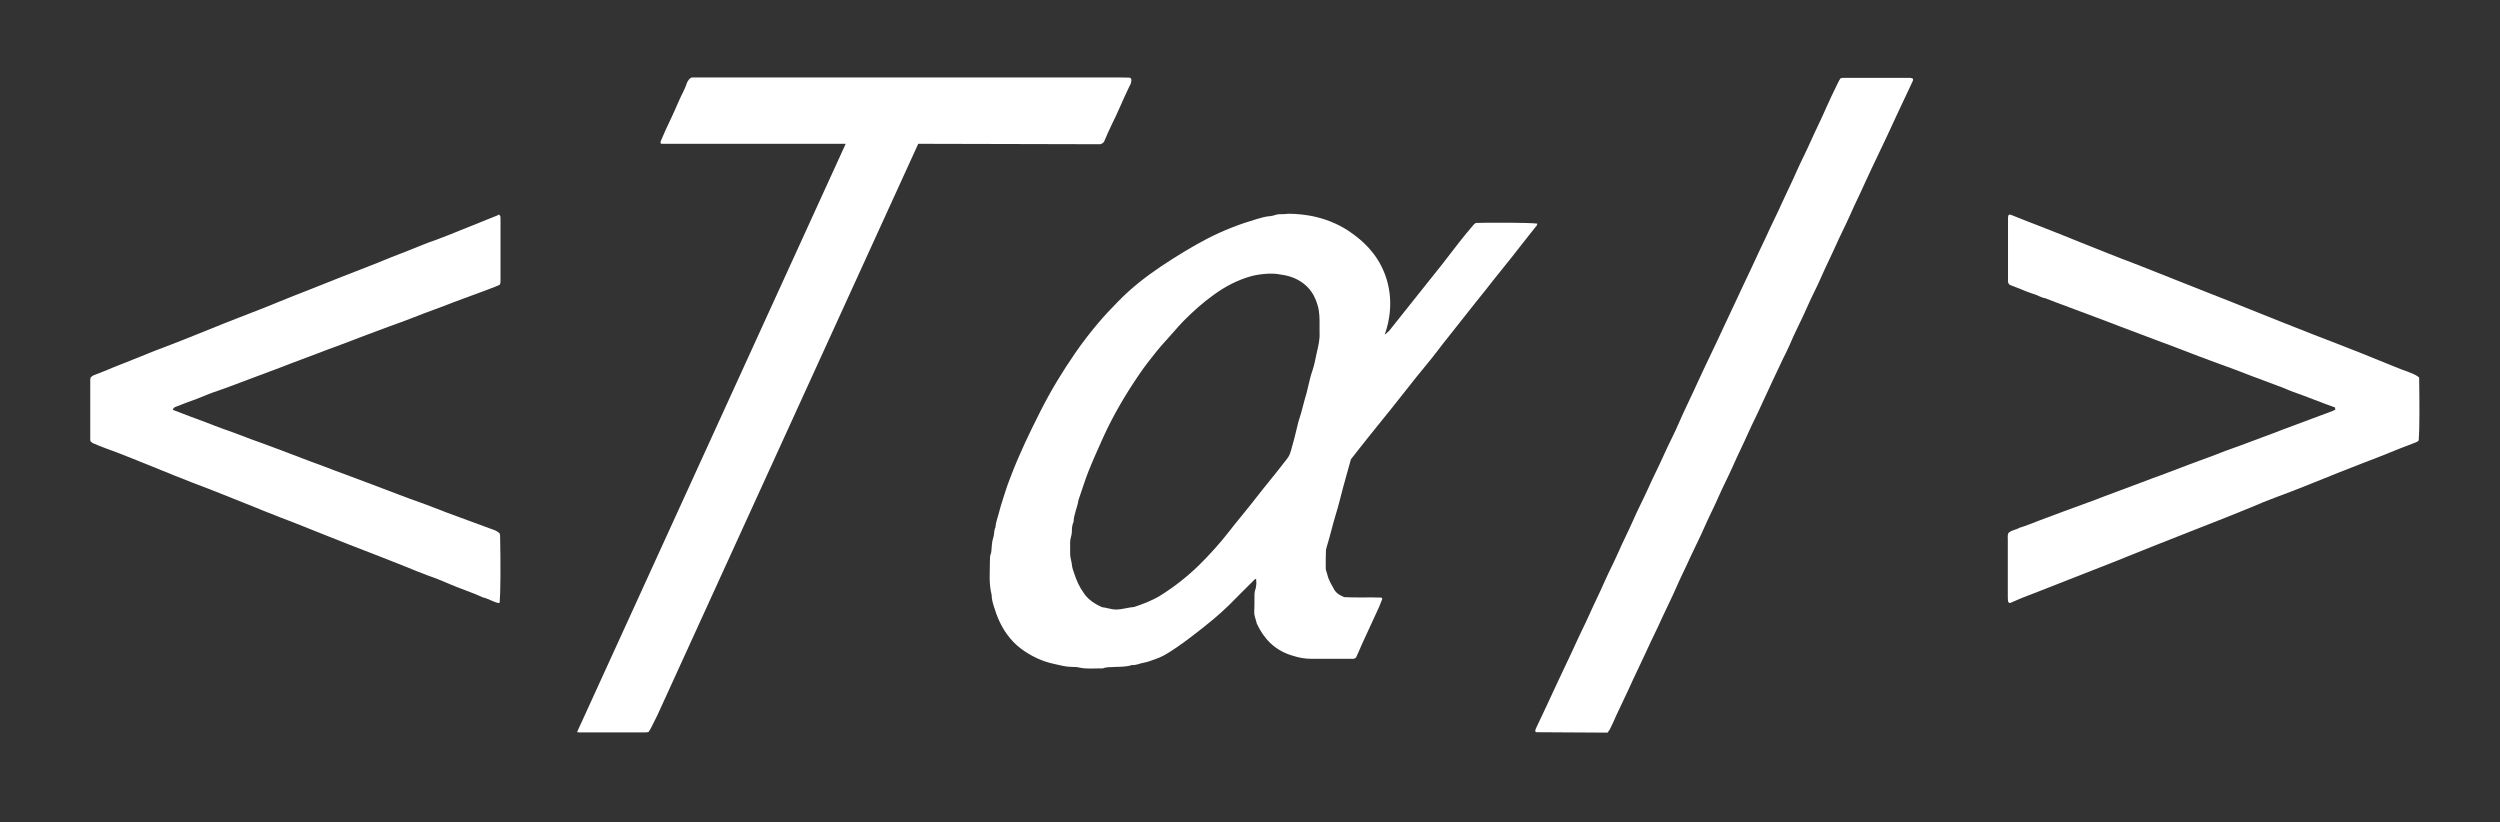 <?xml version="1.0" encoding="utf-8"?>
<!-- Generator: Adobe Illustrator 21.0.0, SVG Export Plug-In . SVG Version: 6.00 Build 0)  -->
<svg version="1.1" id="Layer_1" xmlns="http://www.w3.org/2000/svg" xmlns:xlink="http://www.w3.org/1999/xlink" x="0px" y="0px"
	 viewBox="0 0 1171.8 385.5" style="enable-background:new 0 0 1171.8 385.5;" xml:space="preserve">
<rect x="0" y="0" width="1171.8" height="385.5" fill="#333333" stroke="none"/>
<path fill="white" d="M1133.9,176.9c0.2,12.7,0.2,25.1-0.2,29.5c-0.5,0.7-1.3,0.9-2,1.2c-7.9,2.9-15.6,6.3-23.5,9.2c-4,1.5-8,3.2-12,4.7
	c-9.7,3.9-19.4,7.9-29.2,11.5c-4,1.5-8,3.1-11.9,4.8c-8.5,3.5-17.1,6.9-25.6,10.2c-7.1,2.8-14.2,5.6-21.3,8.4
	c-8.1,3.2-16.2,6.6-24.3,9.7c-9.6,3.7-19.2,7.6-28.8,11.3c-4.3,1.6-8.6,3.3-12.8,5.2c-0.1,0.1-0.3,0-0.5,0c-0.2-0.2-0.5-0.4-0.6-0.7
	c-0.1-1-0.1-1.9-0.1-2.9c0-8.6,0-17.3,0-25.9c0-1.1-0.2-2.2,0.3-3.3c1.5-1.4,3.5-1.4,5.1-2.4c3.4-1,6.6-2.4,9.8-3.6
	c7.3-2.7,14.6-5.5,21.9-8.1c2.8-1,5.7-2.1,8.5-3.2c5.8-2.2,11.6-4.3,17.4-6.5c3-1.1,5.9-2.3,8.9-3.3c4.3-1.6,8.6-3.3,12.9-4.9
	c3.4-1.2,6.8-2.6,10.3-3.8c3.3-1.2,6.5-2.6,9.8-3.7c4.8-1.7,9.5-3.5,14.3-5.3c3.3-1.2,6.5-2.4,9.8-3.7c4.5-1.7,8.9-3.3,13.4-5
	c3.1-1.2,6.2-2.3,9.4-3.5c0.6-0.2,1.1-0.5,1.7-0.8c0-0.4-0.1-0.6-0.1-1c-6.5-2.3-13-5-19.6-7.3c-1.5-0.5-2.9-1.2-4.4-1.8
	c-6.4-2.5-12.8-4.7-19.1-7.2c-3.8-1.5-7.7-2.9-11.6-4.3c-3.1-1.2-6.2-2.3-9.4-3.5c-4.5-1.7-8.9-3.4-13.3-5.1
	c-3.6-1.3-7.1-2.6-10.7-4c-4.2-1.6-8.3-3.1-12.5-4.7c-1.6-0.6-3.3-1.3-4.9-1.9c-6.4-2.4-12.8-4.8-19.2-7.2
	c-3.7-1.4-7.4-2.7-11.1-4.2c-2.1-0.3-3.8-1.6-5.8-2.1c-2-0.6-3.9-1.4-5.8-2.2c-1.6-0.6-3.3-1.3-4.9-1.9c-0.6-0.3-0.9-0.9-1-1.5
	c-0.1-0.3,0-0.6,0-1c0-9.6,0-19.2,0-28.8c0-0.6,0-1.3,0.5-1.7c0.3,0,0.6,0,0.9,0.1c5.6,2.3,11.2,4.4,16.8,6.6
	c5.2,2,10.3,4.1,15.5,6.2c8.6,3.4,17.1,6.9,25.7,10.1c4,1.5,8,3.2,11.9,4.7c7.2,2.9,14.5,5.7,21.7,8.6c6.8,2.7,13.6,5.3,20.4,8.1
	c9.7,3.9,19.5,7.8,29.2,11.6c5.3,2.1,10.7,4.1,16,6.2c5.2,2,10.3,4.1,15.5,6.2c4.6,1.8,9.1,3.8,13.7,5.4
	C1130.6,175,1132.2,175.6,1133.9,176.9z"/>
<path fill="white" d="M233.9,100.6c0.2,0.2,0.5,0.4,0.6,0.7c0.1,0.5,0.1,1,0.1,1.4c0,9.4,0,18.9,0,28.3c0,0.8,0.1,1.6-0.4,2.5
	c-1.4,0.6-3,1.3-4.7,1.9c-3.9,1.4-7.7,2.9-11.6,4.3c-1.8,0.7-3.6,1.3-5.4,2c-6.2,2.5-12.5,4.6-18.7,7.1c-3.8,1.5-7.7,2.9-11.6,4.3
	c-3.1,1.2-6.2,2.3-9.4,3.5c-4.5,1.7-8.9,3.4-13.4,5.1c-3.6,1.3-7.1,2.6-10.7,4c-4.2,1.6-8.3,3.1-12.5,4.7c-1.6,0.6-3.3,1.3-4.9,1.9
	c-6.4,2.4-12.8,4.8-19.2,7.2c-3.3,1.2-6.5,2.5-9.8,3.6c-3.5,1.1-6.8,2.6-10.2,3.9c-3.3,1.2-6.6,2.4-9.8,3.7
	c-0.6,0.2-1.1,0.6-1.3,1.4c5.3,2,10.6,4.1,15.9,6c2.5,0.9,5,2,7.6,2.9c2.4,0.8,4.8,1.7,7.2,2.6c3.8,1.5,7.7,2.9,11.6,4.3
	c3.1,1.2,6.2,2.3,9.4,3.5c4.5,1.7,8.9,3.4,13.4,5.1c3.6,1.3,7.1,2.6,10.7,4c1.8,0.7,3.6,1.3,5.4,2c4,1.5,8,3,12,4.5
	c4.3,1.6,8.6,3.3,12.9,4.9c3.3,1.2,6.5,2.5,9.8,3.6c4.3,1.5,8.6,3.3,12.9,4.9c6.7,2.4,13.4,5,20.1,7.4c1.5,0.5,3,1,4.2,2.1
	c0.1,0.3,0.3,0.6,0.3,0.9c0.3,13.9,0.2,27.3-0.2,31.6c-0.1,0.3-0.4,0.3-0.8,0.2c-2.5-0.6-4.7-2.1-7.1-2.6c-4.9-2.3-10.1-3.9-15-6
	c-3.5-1.5-7-3-10.6-4.2c-3.6-1.3-7.1-2.8-10.6-4.2c-3.5-1.4-7.1-2.8-10.6-4.2c-5.3-2.1-10.6-4.1-16-6.2c-3.5-1.4-7.1-2.8-10.6-4.2
	c-7.1-2.8-14.1-5.7-21.3-8.4c-5.2-2-10.3-4.1-15.5-6.2c-8.6-3.4-17.1-6.9-25.7-10.1c-5.2-2-10.3-4.1-15.5-6.2
	c-8.6-3.4-17-7-25.7-10.1c-1.9-0.7-3.8-1.5-5.7-2.3c-0.4-0.2-0.7-0.6-1-0.8c-0.1-0.3-0.2-0.4-0.2-0.6c0-9.4,0-18.9,0-28.3
	c0-0.3,0.1-0.6,0.2-1.1c0.4-0.3,0.8-0.8,1.4-1c3.3-1.2,6.5-2.6,9.7-3.9c3.1-1.2,6.2-2.5,9.3-3.7c3.2-1.3,6.5-2.6,9.7-3.9
	c5.4-2,10.7-4.1,16-6.2c5.3-2.1,10.6-4.3,15.9-6.4c4.4-1.7,8.8-3.5,13.3-5.2c4.5-1.7,8.9-3.5,13.3-5.3c4.9-2,9.7-3.9,14.6-5.8
	c4.9-1.9,9.7-3.9,14.6-5.8c4.5-1.7,8.9-3.5,13.3-5.2c4.3-1.6,8.5-3.5,12.8-5.1c6.4-2.4,12.6-5.2,19.1-7.4c3.6-1.3,7.1-2.8,10.6-4.2
	c5.7-2.3,11.5-4.6,17.2-6.9C233.6,100.6,233.8,100.6,233.9,100.6z"/>
<path fill="white" d="M753.5,343.4c-11.4-0.1-22.4-0.1-33.4-0.2c-0.1,0-0.3-0.1-0.4-0.2c0-0.1-0.1-0.3-0.1-0.4c0.1-0.3,0.1-0.6,0.2-0.9
	c3.4-7.3,7-14.7,10.3-22c2.8-6.1,5.8-12.1,8.5-18.1c2-4.5,4.3-8.9,6.3-13.4c2.3-5.2,4.9-10.3,7.2-15.6c2-4.5,4.3-8.9,6.3-13.4
	c2.2-5.1,4.8-10.1,7-15.1c2.2-5.1,4.8-10,7.1-15.1c2.4-5.4,5.1-10.6,7.5-16c2.2-5,4.8-9.7,6.9-14.7c2.9-6.7,6.2-13.2,9.2-19.9
	c3.7-8.1,7.7-16.1,11.4-24.2c2.2-4.9,4.7-9.8,6.9-14.7c2.1-4.7,4.4-9.2,6.5-13.8c2.2-4.9,4.6-9.8,6.9-14.7c2.4-5.4,5.1-10.6,7.5-16
	c2.3-5.1,4.8-10,7-15.1c2-4.5,4.3-8.9,6.3-13.4c2.3-5.2,4.9-10.3,7.2-15.6c1.7-3.9,3.6-7.8,5.5-11.7c0.4-0.9,0.9-1.7,1.3-2.4
	c0.4-0.1,0.7-0.3,1-0.3c10.6,0,21.1,0,31.7,0c0.3,0,0.6,0.1,0.9,0.2c0.4,0.1,0.5,0.3,0.5,0.7c-0.1,0.3-0.1,0.6-0.3,0.9
	c-2.4,5-4.8,10.1-7.1,15.1c-2.9,6.4-5.9,12.7-8.9,19c-2.1,4.5-4.3,8.9-6.3,13.4c-2.3,5.2-4.9,10.3-7.2,15.6c-2,4.5-4.3,8.9-6.3,13.4
	c-2.3,5.2-4.9,10.3-7.2,15.6c-1.9,4.4-4.2,8.6-6.1,13c-2.7,6.3-6,12.3-8.6,18.6c-0.9,2.1-1.9,4-2.9,6c-3.4,7.2-6.8,14.4-10.1,21.6
	c-2,4.5-4.3,8.9-6.3,13.4c-2.3,5.2-4.9,10.3-7.2,15.6c-2,4.5-4.3,8.9-6.3,13.4c-2.2,5.1-4.8,10.1-7,15.1c-2,4.7-4.4,9.2-6.5,13.8
	c-2.2,5-4.7,9.8-6.8,14.7c-2.1,4.8-4.5,9.5-6.7,14.3c-2.2,5-4.7,9.8-6.9,14.7c-2.1,4.7-4.4,9.2-6.5,13.8c-2.5,5.7-5.3,11.2-7.9,16.9
	c-1,2.2-1.9,4.4-3,6.5C754.5,342.1,754,342.6,753.5,343.4z"/>
<path fill="white" d="M691.7,104.5c-0.4,0.3-0.9,0.7-1.3,1.2c-2.2,2.6-4.3,5.1-6.4,7.8c-2.8,3.5-5.4,7.1-8.2,10.6c-3.7,4.6-7.3,9.2-11,13.8
	c-4.6,5.7-9.2,11.5-13.7,17.2c-1.5,1.4-1.9,1.7-2,1.6c-0.1-0.1,0.1-0.3,0.3-0.9c1.4-4.2,4.3-15-0.2-27.1c-4-10.7-11.5-16.4-15-19
	c-11.2-8.3-23.4-9.5-30.4-9.5c-1.3,0.2-2.7,0.2-4.1,0.2c-1.5,0-2.8,0.8-4.2,0.9c-2.2,0.1-4.4,0.8-6.5,1.4c-7.9,2.3-15.6,5.3-23,9.1
	c-7.5,3.9-14.6,8.3-21.7,13c-7.3,4.9-14.2,10.3-20.3,16.6c-3.2,3.3-6.4,6.6-9.4,10.2c-3.7,4.4-7.2,8.9-10.5,13.7
	c-6.1,8.8-11.6,17.9-16.4,27.4c-5.1,10.1-10,20.2-14,30.8c-1,2.5-1.9,5-2.7,7.6c-0.8,2.7-1.8,5.4-2.5,8.2c-0.6,2.6-1.7,5.1-1.9,7.8
	c-0.8,1.6-0.5,3.5-1.1,5.1c-0.6,1.9-0.6,3.8-0.8,5.7c0,0.5-0.1,1-0.2,1.4c-0.5,1.1-0.5,2.2-0.5,3.3c0,5.4-0.6,10.8,0.8,16.2
	c0,1.9,0.5,3.8,1.1,5.6c1.4,4.6,3.2,8.9,6.1,12.9c3.6,5.1,8.5,8.6,14,11.2c2.5,1.2,5.3,2.1,8.1,2.7c2.8,0.6,5.5,1.4,8.5,1.4
	c1.1,0,2.2,0,3.3,0.3c3.7,0.8,7.3,0.3,11,0.4c1.8-0.8,3.8-0.5,5.7-0.7c2.7-0.1,5.4,0,8-0.9c2,0.2,3.7-0.8,5.6-1.1
	c1.9-0.3,3.6-1.1,5.4-1.7c2.5-0.8,4.6-2,6.8-3.4c4.3-2.7,8.4-5.8,12.4-8.9c5.3-4.1,10.5-8.3,15.3-13c3.7-3.7,7.4-7.5,11.2-11.2
	c0.4-0.4,0.8-1,1.5-1.1c0,0.7,0,1.3,0.1,2c-0.1,0.8-0.1,1.6-0.3,2.4c-0.4,1.1-0.6,2.1-0.6,3.3c0,2.6,0,5.1-0.1,7.7
	c-0.1,2,0.8,3.7,1.2,5.6c3.3,7.1,8.3,12.3,16,14.8c3.8,1.2,6.3,1.7,9.8,1.7c6.2,0,12.5,0,18.7,0c0.6,0,1.3,0.1,2-0.6
	c0.9-2,1.9-4.1,2.8-6.3c2.5-5.5,5.1-11,7.6-16.5c0.7-1.4,1.2-3,1.8-4.4c0.2-0.4,0.1-0.6-0.4-0.9c-5.7-0.2-11.6,0.1-17.3-0.2
	c-2-0.8-3.7-1.8-4.7-3.5c-1.2-2.2-2.6-4.4-3.2-6.9c-0.2-1.1-0.8-2-0.8-3.2c0-2.7,0-5.4,0.1-8.1c0-0.8,0.3-1.5,0.5-2.3
	c1.5-4.9,2.6-9.8,4.1-14.7c0.6-2.1,1.3-4.2,1.8-6.4c0.6-2.3,1.2-4.6,1.8-6.9c1.2-4.3,2.4-8.5,3.5-12.6c2.7-3.4,5.2-6.7,7.8-9.9
	c2.6-3.3,5.2-6.5,7.8-9.7c1.9-2.4,3.9-4.7,5.7-7.1c3.2-4,6.3-8,9.5-12s6.5-7.8,9.6-11.9c3.9-5.2,8.1-10.2,12.1-15.4
	c3.7-4.8,7.6-9.5,11.3-14.2c4-5.2,8.2-10.2,12.2-15.3c1.1-1.4,2.2-2.8,3.2-4.1c2.7-3.4,5.3-6.8,8-10.1c0.1-0.2,0.1-0.5,0.1-0.8
	C716.5,104.3,696.4,104.3,691.7,104.5z M617.2,165.3c-0.6,2.8-1.1,5.6-2,8.3c-0.9,2.5-1.5,5.2-2.1,7.8c-0.4,2-1,4-1.6,6
	c-0.6,2.1-1.1,4.3-1.7,6.4c-0.6,2-1.3,3.9-1.7,5.9c-0.9,3.9-1.9,7.7-3,11.5c-0.4,1.4-0.9,2.7-1.8,3.8c-2,2.5-3.9,5.1-5.9,7.5
	c-3.8,4.7-7.6,9.4-11.3,14.2c-3.2,4.1-6.7,8.1-9.9,12.3c-4.5,5.8-9.4,11.2-14.7,16.4c-5.4,5.2-11.3,9.8-17.7,13.8
	c-3.8,2.3-8,3.9-12.2,5.3c-2.9,0.2-5.6,1.2-8.5,1.2c-2.3,0-4.4-0.9-6.6-1.1c-3.2-1.5-6.2-3.3-8.3-6.3c-2.2-3-3.7-6.3-4.8-9.8
	c-0.3-1.1-0.8-2.1-0.9-3.2c-0.1-1.9-0.9-3.7-0.9-5.6c0-1.9,0-3.8,0-5.7c0-1.6,0.8-3.1,0.8-4.7c0-1.6,0.1-3.2,0.8-4.7
	c0.1-3.5,1.8-6.7,2.3-10.2c1.6-4.5,2.9-9,4.7-13.5c2.1-5.3,4.5-10.5,6.8-15.7c4.8-10.6,10.7-20.6,17.3-30.2
	c2.4-3.5,5.1-6.9,7.8-10.3c2.5-3.1,5.3-6,7.9-9c1.6-1.8,3.1-3.6,4.8-5.3c4.4-4.4,9-8.6,14.1-12.2c5.3-3.9,11.1-6.9,17.4-8.7
	c3.6-1,9.3-1.6,12.8-1c1.7,0.3,3.5,0.5,5.1,1c3.4,1,6.4,2.7,8.9,5.3c2.2,2.4,3.6,5.1,4.5,8.3c1,3.3,0.9,6.6,0.9,10c0,1,0,1.9,0,2.9
	C618.7,159.1,617.9,162.2,617.2,165.3z"/>
<path fill="white" d="M308.1,335.3L430.4,67.4l85.4,0.2c1.1-0.4,1.5-0.8,1.8-1.4c1.1-2.5,2.1-5,3.3-7.4c3.1-6.1,5.6-12.5,8.6-18.6
	c0.2-0.4,0.5-0.8,0.6-1.3c0.1-0.5,0.2-0.9,0.2-1.4c0.1-0.4-0.4-1.1-0.8-1.1c-1.6,0-3.2-0.1-4.8-0.1c-43,0-86,0-129.1,0
	c-22.4,0-44.8,0-67.2,0c-1.3,0-2.6,0-3.8,0c-0.6,0-1.2,0.4-1.6,0.9c-0.4,0.5-0.8,1-1,1.6c-0.9,2.9-2.5,5.5-3.7,8.3
	c-1.3,2.9-2.5,5.8-3.9,8.7c-1.7,3.4-3.2,6.9-4.7,10.4c-0.2,0.5-0.1,0.9,0.2,1.2h86.5L270.5,343.1c0.1,0.1,0.2,0.1,0.2,0.1
	c0.3,0,0.6,0.1,0.9,0.1c10.4,0,20.8,0,31.2,0c0.5,0,0.9-0.2,1.3-0.3c0.4-0.8,0.9-1.4,1.2-2.1C306.3,339,307.2,337.2,308.1,335.3z"/>
</svg>
